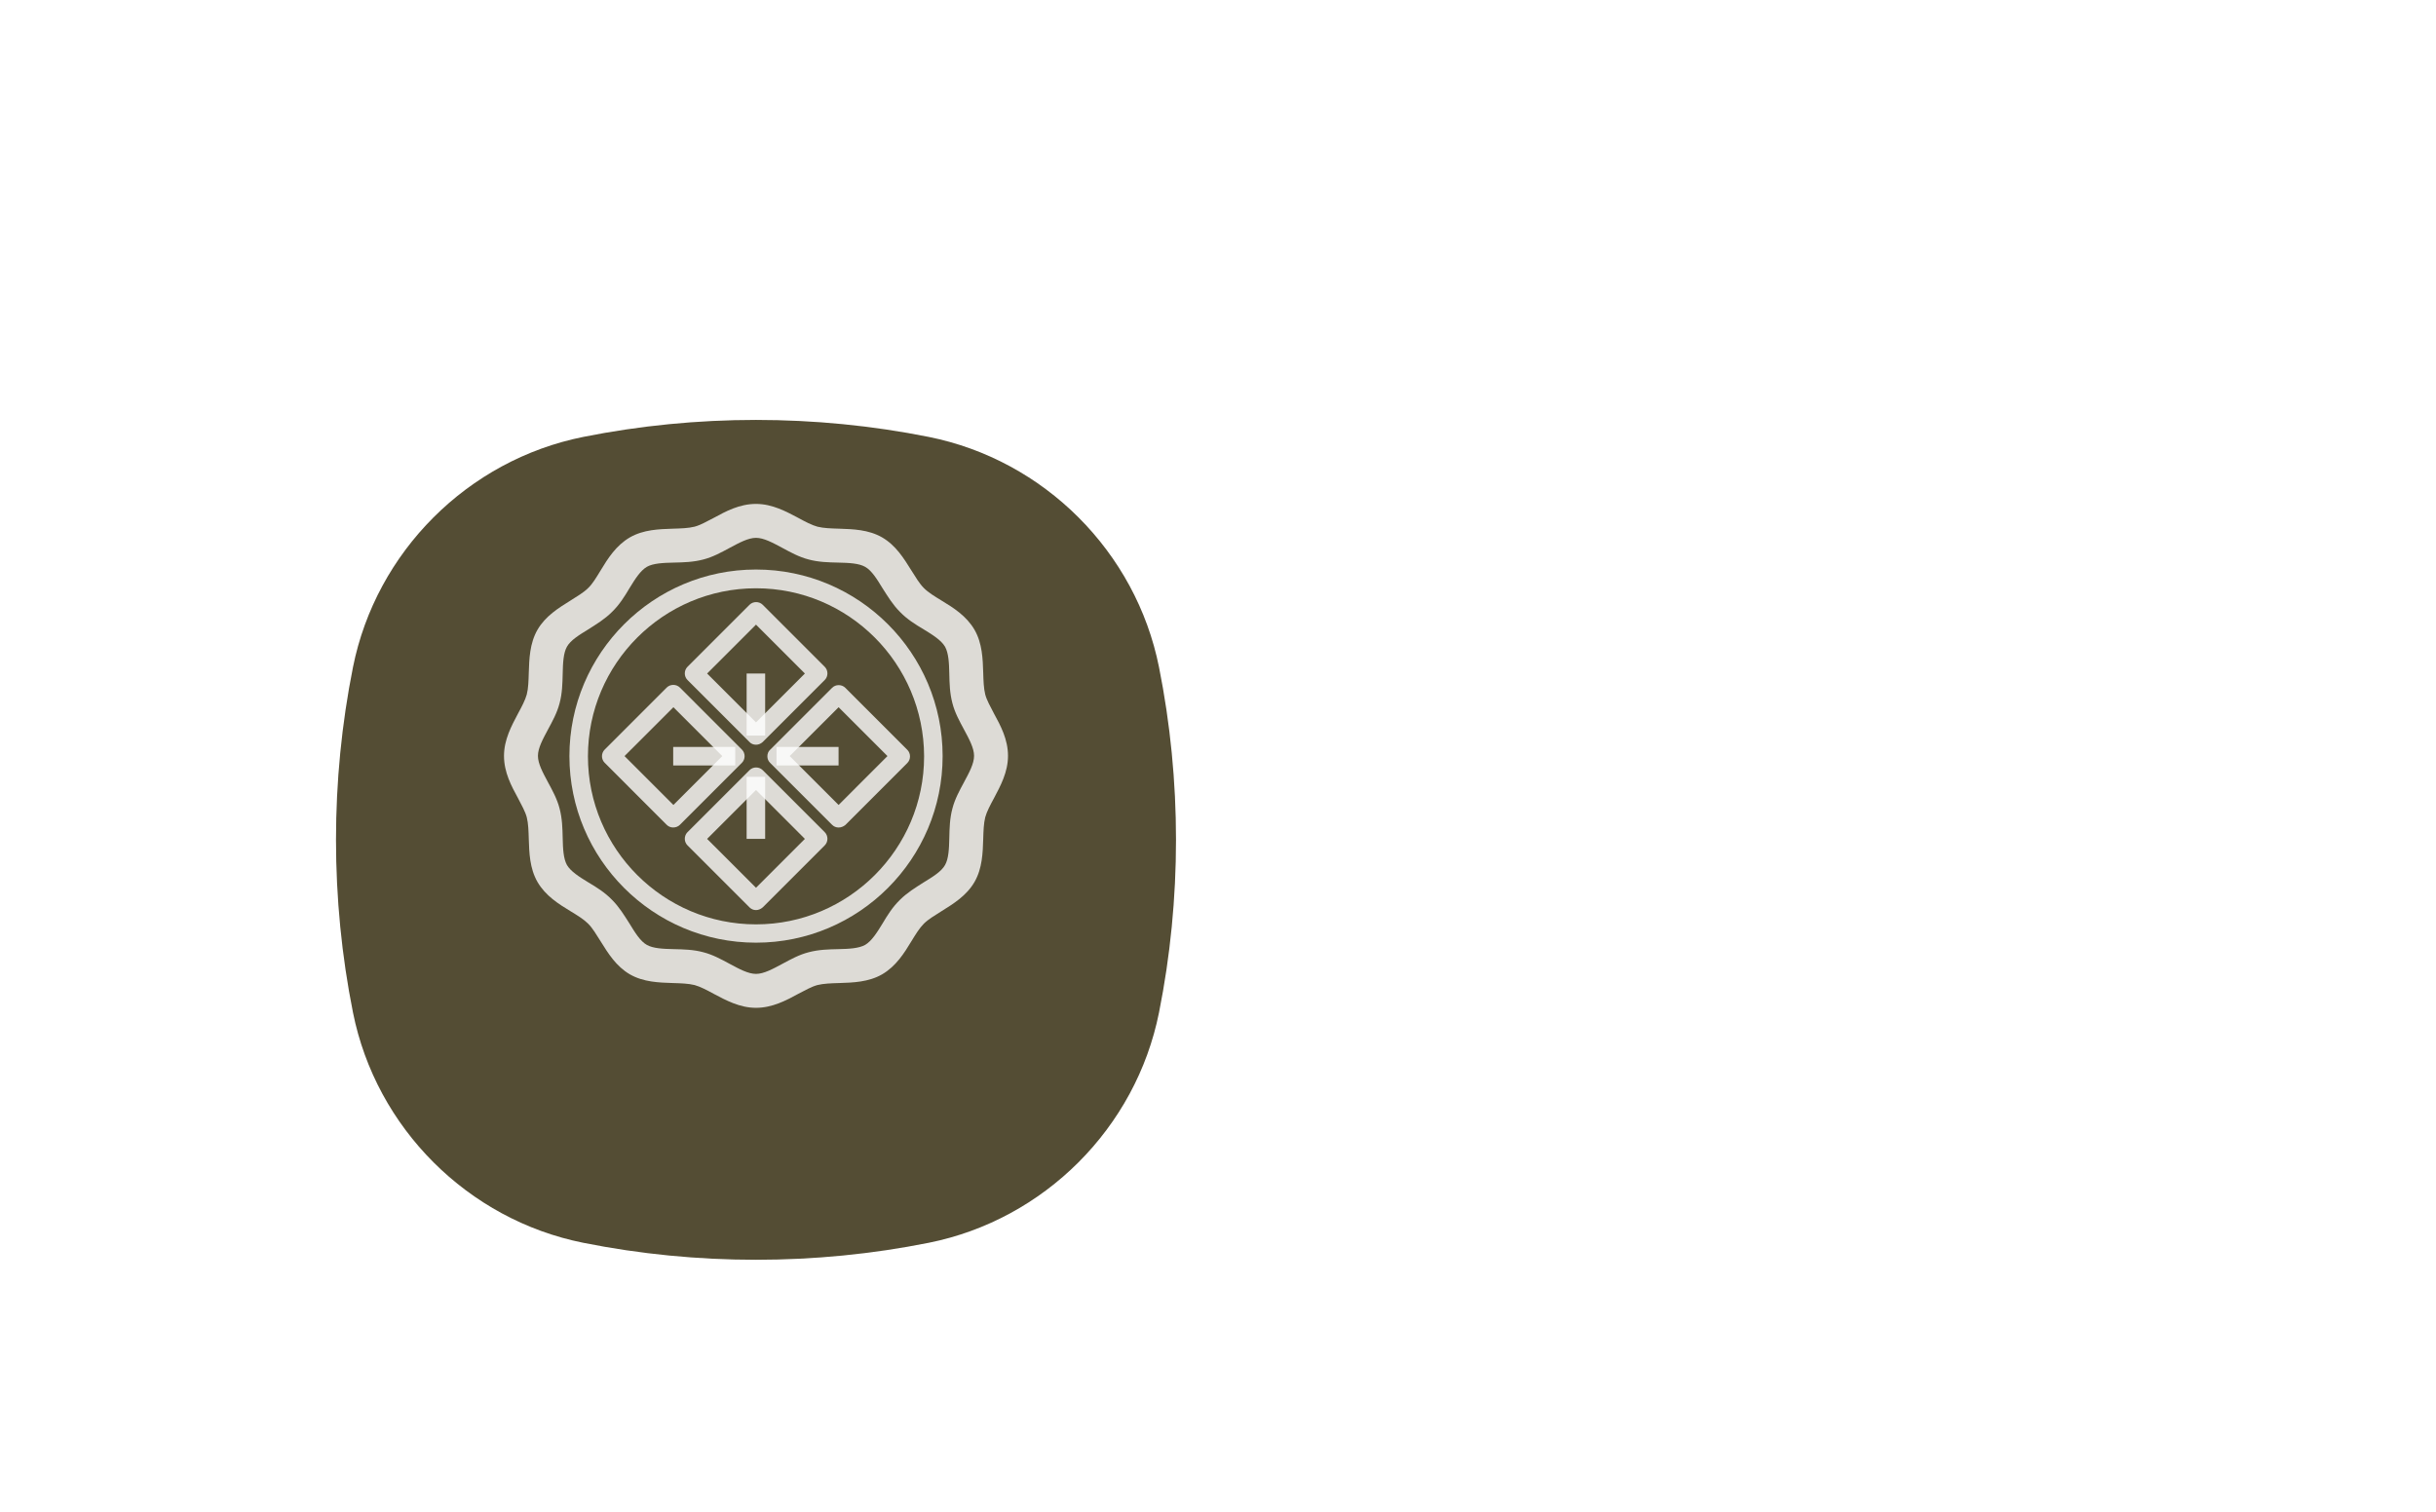 <svg width="116" height="72" viewBox="0 0 116 72" fill="none" xmlns="http://www.w3.org/2000/svg">
<g filter="url(#filter0_d_2752_46378)">
<path d="M16.809 27.775C17.909 22.277 22.277 17.909 27.775 16.809C33.17 15.73 38.83 15.73 44.225 16.809C49.723 17.909 54.091 22.277 55.191 27.775C56.27 33.17 56.27 38.83 55.191 44.225C54.091 49.723 49.723 54.091 44.225 55.191C38.83 56.27 33.17 56.27 27.775 55.191C22.277 54.091 17.909 49.723 16.809 44.225C15.73 38.83 15.73 33.17 16.809 27.775Z" fill="#544D34"/>
</g>
<path d="M36 48C35.224 48 34.565 47.639 33.98 47.33C33.651 47.15 33.343 46.99 33.077 46.916C32.779 46.842 32.418 46.831 32.035 46.82C31.387 46.799 30.643 46.778 29.995 46.406C29.336 46.023 28.953 45.396 28.602 44.833C28.4 44.514 28.22 44.206 28.007 43.993C27.794 43.78 27.497 43.6 27.167 43.398C26.604 43.058 25.977 42.664 25.594 42.005C25.222 41.357 25.201 40.613 25.18 39.965C25.169 39.582 25.159 39.221 25.084 38.923C25.01 38.647 24.84 38.349 24.67 38.02C24.351 37.435 24 36.786 24 36C24 35.224 24.361 34.565 24.67 33.98C24.85 33.651 25.01 33.343 25.084 33.077C25.159 32.79 25.169 32.418 25.18 32.035C25.201 31.387 25.222 30.643 25.594 29.995C25.977 29.336 26.604 28.953 27.167 28.602C27.486 28.4 27.794 28.22 28.007 28.007C28.22 27.805 28.4 27.497 28.602 27.167C28.942 26.604 29.336 25.977 29.995 25.594C30.643 25.222 31.387 25.201 32.035 25.18C32.418 25.169 32.779 25.159 33.077 25.084C33.353 25.01 33.651 24.84 33.98 24.67C34.565 24.351 35.214 24 36 24C36.776 24 37.435 24.361 38.02 24.67C38.349 24.85 38.657 25.01 38.923 25.084C39.221 25.159 39.582 25.169 39.965 25.18C40.613 25.201 41.357 25.222 42.005 25.594C42.664 25.977 43.047 26.604 43.398 27.167C43.6 27.486 43.78 27.794 43.993 28.007C44.206 28.22 44.503 28.4 44.833 28.602C45.396 28.942 46.023 29.336 46.406 29.995C46.778 30.643 46.799 31.387 46.82 32.035C46.831 32.418 46.842 32.779 46.916 33.077C46.99 33.353 47.16 33.651 47.33 33.98C47.649 34.565 48 35.214 48 36C48 36.776 47.639 37.435 47.33 38.02C47.15 38.349 46.99 38.657 46.916 38.923C46.842 39.221 46.831 39.582 46.82 39.965C46.799 40.613 46.778 41.357 46.406 42.005C46.023 42.664 45.396 43.047 44.833 43.398C44.514 43.6 44.206 43.78 43.993 43.993C43.78 44.206 43.6 44.503 43.398 44.833C43.058 45.396 42.664 46.023 42.005 46.406C41.357 46.778 40.613 46.799 39.965 46.82C39.582 46.831 39.221 46.842 38.923 46.916C38.647 46.99 38.349 47.16 38.02 47.33C37.435 47.649 36.776 48 36 48ZM36 25.616C35.628 25.616 35.203 25.849 34.746 26.094C34.352 26.306 33.949 26.53 33.492 26.647C33.013 26.774 32.546 26.785 32.089 26.795C31.578 26.806 31.1 26.827 30.802 26.997C30.494 27.178 30.239 27.582 29.973 28.018C29.74 28.411 29.495 28.804 29.144 29.144C28.804 29.485 28.4 29.729 28.018 29.973C27.582 30.239 27.167 30.494 26.997 30.802C26.827 31.1 26.806 31.578 26.795 32.089C26.785 32.546 26.774 33.024 26.647 33.492C26.53 33.949 26.306 34.352 26.094 34.746C25.849 35.203 25.616 35.628 25.616 36C25.616 36.372 25.849 36.797 26.094 37.254C26.306 37.648 26.53 38.051 26.647 38.508C26.774 38.987 26.785 39.454 26.795 39.911C26.806 40.422 26.827 40.889 26.997 41.197C27.178 41.506 27.582 41.761 28.018 42.027C28.411 42.26 28.804 42.505 29.144 42.856C29.485 43.196 29.729 43.6 29.973 43.982C30.239 44.418 30.494 44.833 30.802 45.003C31.1 45.173 31.578 45.194 32.089 45.205C32.546 45.215 33.024 45.226 33.492 45.353C33.949 45.47 34.352 45.694 34.746 45.906C35.203 46.151 35.628 46.384 36 46.384C36.372 46.384 36.797 46.151 37.254 45.906C37.648 45.694 38.051 45.47 38.508 45.353C38.987 45.226 39.454 45.215 39.911 45.205C40.422 45.194 40.889 45.173 41.197 45.003C41.506 44.822 41.761 44.418 42.027 43.982C42.26 43.589 42.505 43.196 42.856 42.856C43.196 42.516 43.6 42.271 43.982 42.027C44.418 41.761 44.833 41.506 45.003 41.197C45.173 40.9 45.194 40.422 45.205 39.911C45.215 39.454 45.226 38.976 45.353 38.508C45.47 38.051 45.694 37.648 45.906 37.254C46.151 36.797 46.384 36.372 46.384 36C46.384 35.628 46.151 35.203 45.906 34.746C45.694 34.352 45.47 33.949 45.353 33.492C45.226 33.013 45.215 32.546 45.205 32.089C45.194 31.578 45.173 31.111 45.003 30.802C44.822 30.494 44.418 30.239 43.982 29.973C43.589 29.74 43.196 29.495 42.856 29.144C42.516 28.804 42.271 28.4 42.027 28.018C41.761 27.582 41.506 27.167 41.197 26.997C40.9 26.827 40.422 26.806 39.911 26.795C39.454 26.785 38.976 26.774 38.508 26.647C38.051 26.53 37.648 26.306 37.254 26.094C36.797 25.849 36.372 25.616 36 25.616Z" fill="white" fill-opacity="0.8"/>
<path d="M36.001 44.897C31.101 44.897 27.115 40.911 27.115 36.011C27.115 31.111 31.101 27.125 36.001 27.125C40.901 27.125 44.887 31.111 44.887 36.011C44.887 40.911 40.901 44.897 36.001 44.897ZM36.001 28.018C31.59 28.018 27.997 31.611 27.997 36.022C27.997 40.433 31.59 44.025 36.001 44.025C40.412 44.025 44.005 40.433 44.005 36.022C43.994 31.6 40.412 28.018 36.001 28.018Z" fill="white" fill-opacity="0.8"/>
<path d="M36 35.469C35.883 35.469 35.766 35.426 35.692 35.341L32.737 32.386C32.567 32.216 32.567 31.929 32.737 31.759L35.692 28.804C35.862 28.634 36.149 28.634 36.319 28.804L39.274 31.759C39.444 31.929 39.444 32.216 39.274 32.386L36.319 35.341C36.223 35.426 36.117 35.469 36 35.469ZM33.672 32.078L36 34.406L38.328 32.078L36 29.75L33.672 32.078Z" fill="white" fill-opacity="0.8"/>
<path d="M36.436 32.078H35.554V35.033H36.436V32.078Z" fill="white" fill-opacity="0.8"/>
<path d="M36 43.345C35.883 43.345 35.777 43.302 35.692 43.217L32.737 40.262C32.567 40.092 32.567 39.805 32.737 39.635L35.692 36.68C35.862 36.51 36.149 36.51 36.319 36.68L39.274 39.635C39.444 39.805 39.444 40.092 39.274 40.262L36.319 43.217C36.223 43.302 36.106 43.345 36 43.345ZM33.672 39.954L36 42.282L38.328 39.954L36 37.626L33.672 39.954Z" fill="white" fill-opacity="0.8"/>
<path d="M36.436 36.998H35.554V39.953H36.436V36.998Z" fill="white" fill-opacity="0.8"/>
<path d="M39.933 39.412C39.816 39.412 39.709 39.369 39.624 39.284L36.669 36.329C36.584 36.244 36.542 36.138 36.542 36.021C36.542 35.904 36.584 35.787 36.669 35.713L39.624 32.758C39.794 32.588 40.081 32.588 40.252 32.758L43.206 35.713C43.376 35.883 43.376 36.17 43.206 36.34L40.252 39.295C40.156 39.369 40.05 39.412 39.933 39.412ZM37.605 36.01L39.933 38.338L42.26 36.01L39.933 33.683L37.605 36.01Z" fill="white" fill-opacity="0.8"/>
<path d="M39.932 35.575H36.977V36.457H39.932V35.575Z" fill="white" fill-opacity="0.8"/>
<path d="M32.057 39.411C31.94 39.411 31.833 39.369 31.748 39.284L28.794 36.329C28.623 36.159 28.623 35.872 28.794 35.702L31.748 32.747C31.918 32.577 32.205 32.577 32.376 32.747L35.33 35.702C35.5 35.872 35.5 36.159 35.33 36.329L32.376 39.284C32.291 39.369 32.173 39.411 32.057 39.411ZM29.739 36.01L32.067 38.338L34.395 36.01L32.067 33.682L29.739 36.01Z" fill="white" fill-opacity="0.8"/>
<path d="M35.011 35.575H32.057V36.457H35.011V35.575Z" fill="white" fill-opacity="0.8"/>
<defs>
<filter id="filter0_d_2752_46378" x="-44" y="-40" width="160" height="160" filterUnits="userSpaceOnUse" color-interpolation-filters="sRGB">
<feFlood flood-opacity="0" result="BackgroundImageFix"/>
<feColorMatrix in="SourceAlpha" type="matrix" values="0 0 0 0 0 0 0 0 0 0 0 0 0 0 0 0 0 0 127 0" result="hardAlpha"/>
<feOffset dy="4"/>
<feGaussianBlur stdDeviation="30"/>
<feComposite in2="hardAlpha" operator="out"/>
<feColorMatrix type="matrix" values="0 0 0 0 0 0 0 0 0 0 0 0 0 0 0 0 0 0 0.1 0"/>
<feBlend mode="normal" in2="BackgroundImageFix" result="effect1_dropShadow_2752_46378"/>
<feBlend mode="normal" in="SourceGraphic" in2="effect1_dropShadow_2752_46378" result="shape"/>
</filter>
</defs>
</svg>

